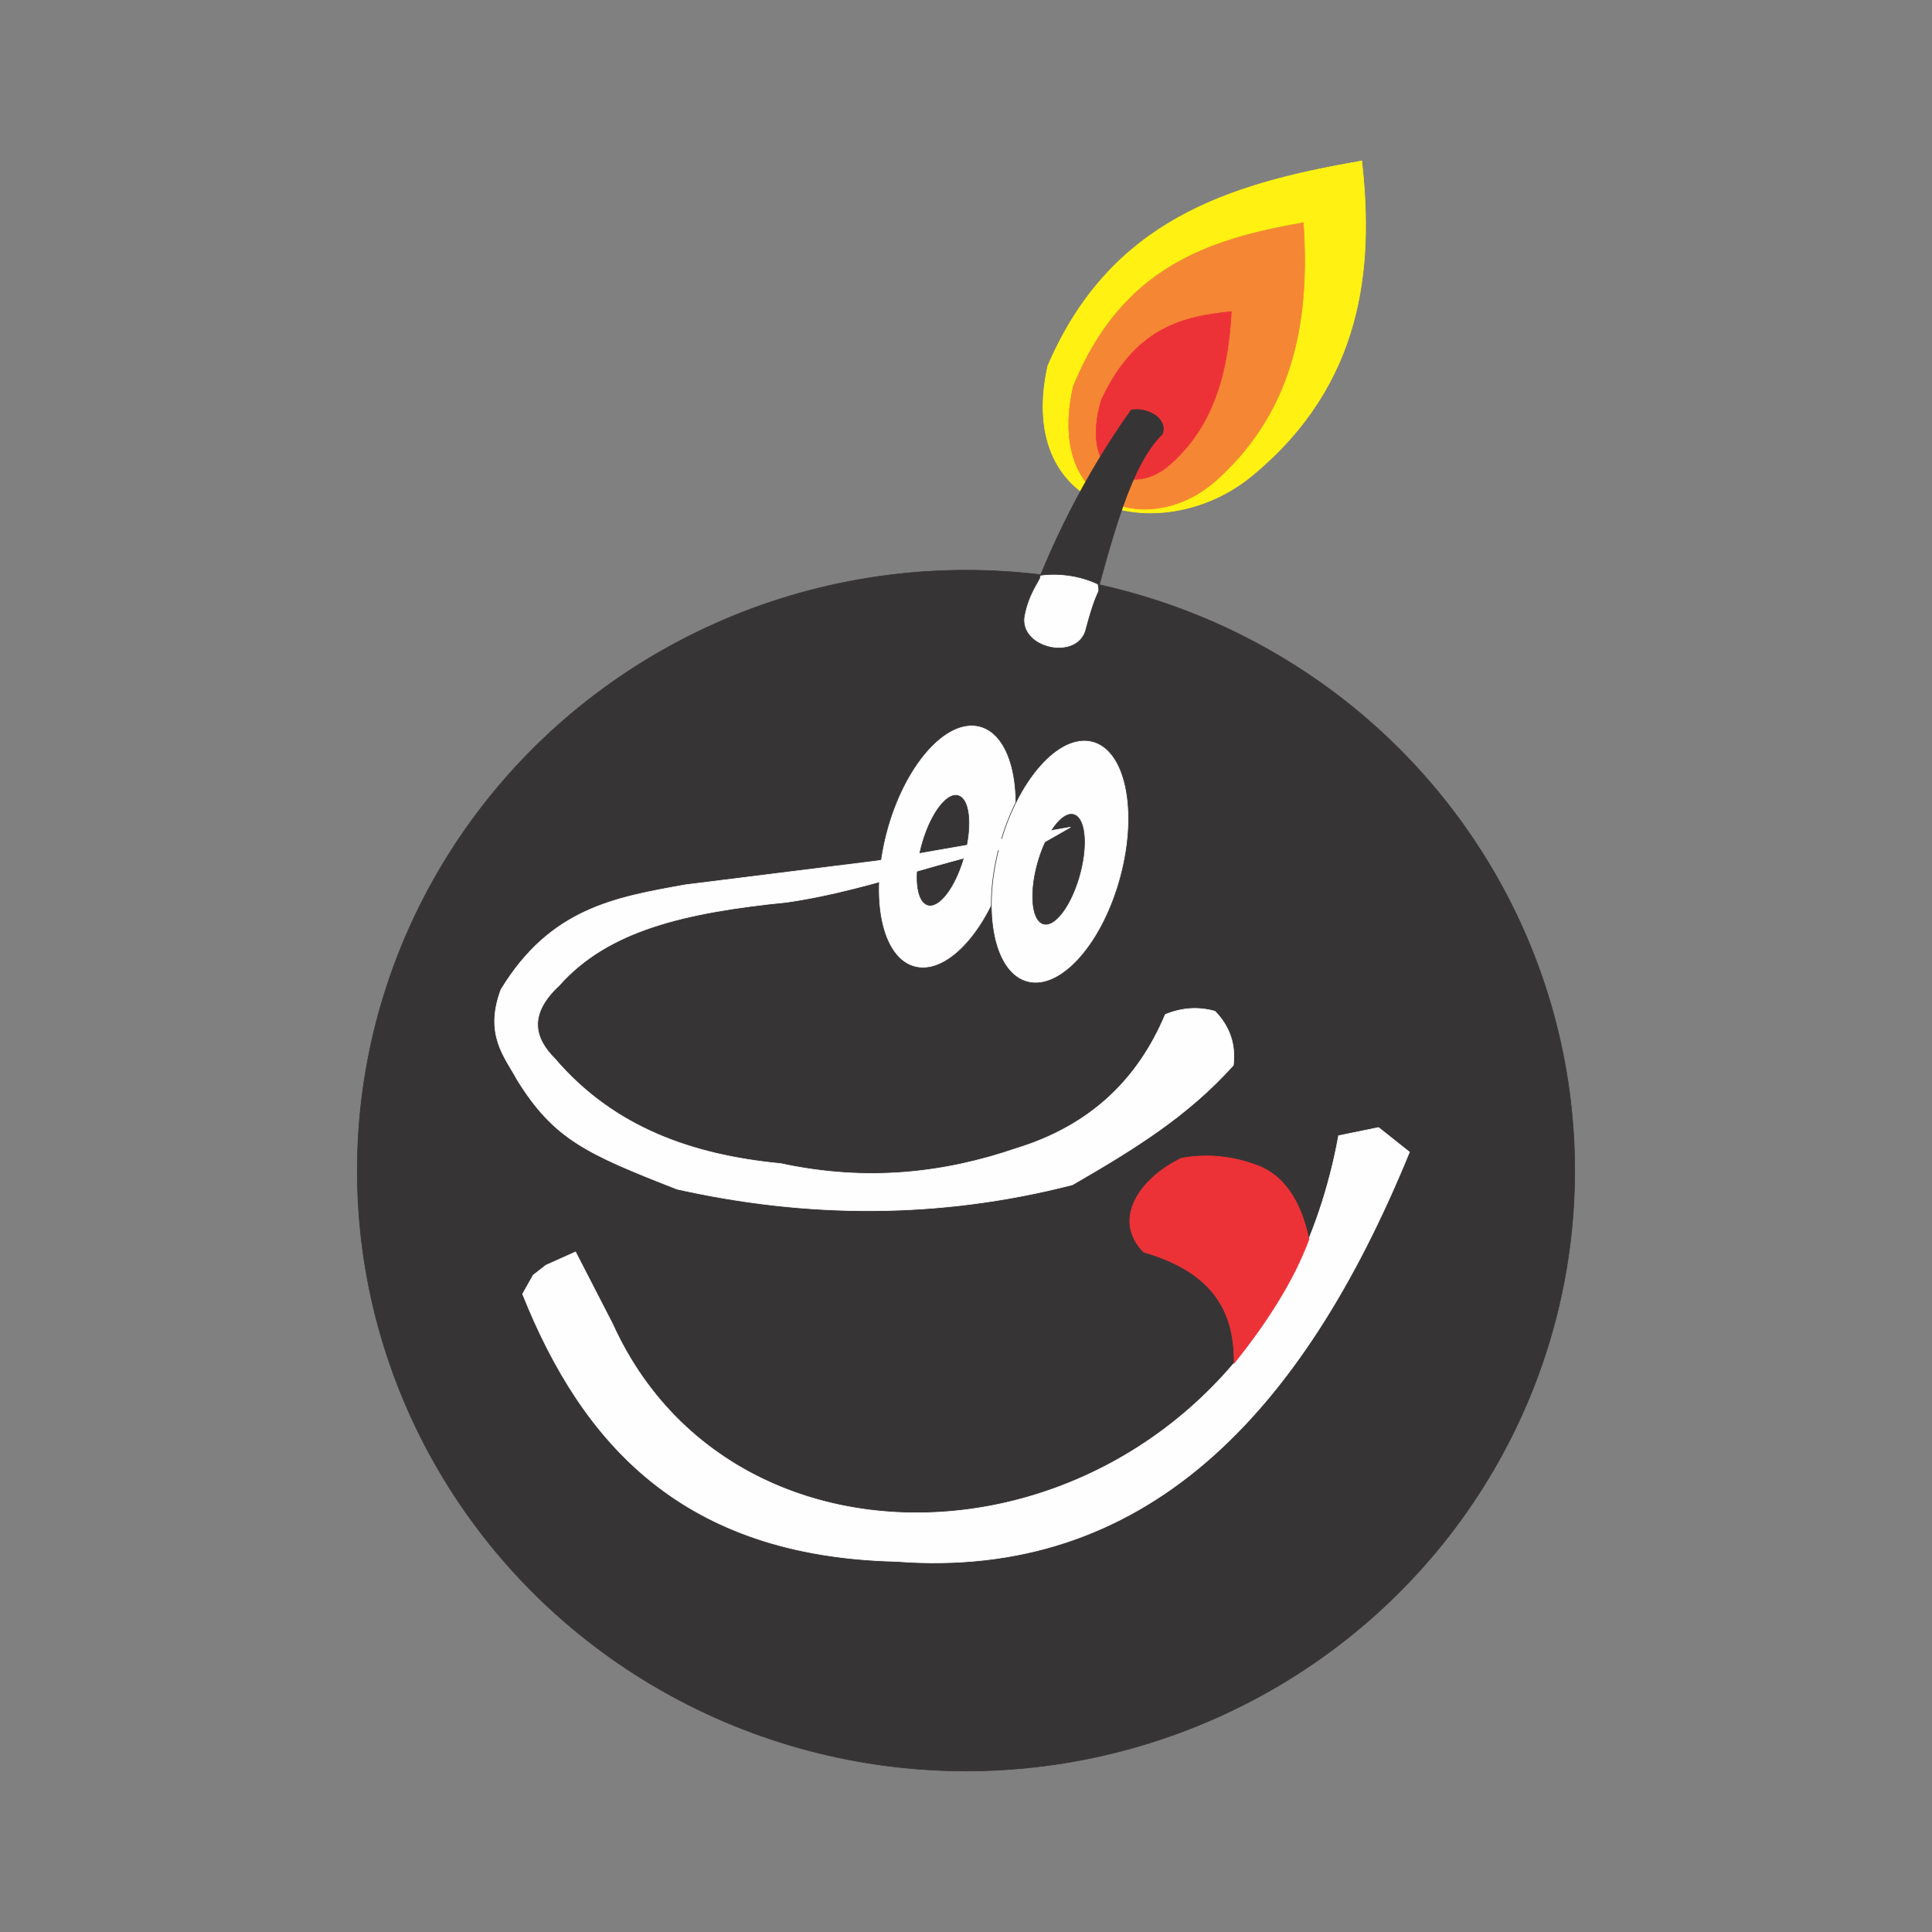 <svg:svg xmlns:dc="http://purl.org/dc/elements/1.1/" xmlns:ns2="http://web.resource.org/cc/" xmlns:rdf="http://www.w3.org/1999/02/22-rdf-syntax-ns#" xmlns:svg="http://www.w3.org/2000/svg" height="235.542" style="fill-rule:evenodd;text-rendering:geometricPrecision;image-rendering:optimizeQuality;clip-rule:evenodd;shape-rendering:geometricPrecision" viewBox="-17.838 11.846 235.542 235.542" width="235.542" xml:space="preserve">
 <svg:rect x="-17.838" y="11.846" width="235.542" height="235.542" fill="#808080" stroke="none"/>
 <svg:defs>
  <svg:style type="text/css">
    .str2 {stroke:#373435;stroke-width:0.076}
    .str0 {stroke:#373435;stroke-width:0.076}
    .str3 {stroke:#ED3237;stroke-width:0.076}
    .str1 {stroke:#FEFEFE;stroke-width:0.076}
    .str4 {stroke:#FFF212;stroke-width:0.076}
    .fil2 {fill:none;fill-rule:nonzero}
    .fil0 {fill:#373435}
    .fil4 {fill:#ED3237}
    .fil6 {fill:#F58634}
    .fil1 {fill:#FEFEFE}
    .fil5 {fill:#FFF212}
    .fil3 {fill:#373435;fill-rule:nonzero}
    .fil8 {fill:#ED3237;fill-rule:nonzero}
    .fil7 {fill:#F58634;fill-rule:nonzero}
  </svg:style>
 </svg:defs>
 <svg:g id="Capa_x0020_1">
  <svg:ellipse class="fil0 str0" cx="99.933" cy="154.56" rx="74.212" ry="73.199" />
  <svg:path class="fil1 str1" d="m56.85 173.26l-4.52-8.785-3.605 1.617-1.548 1.203-1.306 2.306c7.329 18.358 19.609 32.001 45.58 32.605 30.068 2.289 49.337-17.59 62.548-49.905l-3.768-2.993-4.875 0.996c-9.461 51.678-71.508 60.464-88.506 22.956z" />
  <svg:g>
   <svg:path class="fil1" d="m101.53 100.38c-4.096-0.965-9.153 4.825-11.296 12.932-2.143 8.108-0.559 15.463 3.537 16.428 4.096 0.965 9.153-4.825 11.296-12.932 2.143-8.108 0.559-15.463-3.537-16.428z" />
   <svg:path class="fil2 str2" d="m101.53 100.38c-4.096-0.965-9.153 4.825-11.296 12.932-2.143 8.108-0.559 15.463 3.537 16.428 4.096 0.965 9.153-4.825 11.296-12.932 2.143-8.108 0.559-15.463-3.537-16.428z" id="1" />
  </svg:g>
  <svg:g>
   <svg:path class="fil1" d="m115.27 102.22c-4.096-0.965-9.153 4.825-11.296 12.932-2.143 8.108-0.559 15.463 3.537 16.428 4.096 0.965 9.153-4.825 11.296-12.932 2.143-8.108 0.559-15.463-3.537-16.428z" />
   <svg:path class="fil2 str2" d="m115.27 102.22c-4.096-0.965-9.153 4.825-11.296 12.932-2.143 8.108-0.559 15.463 3.537 16.428 4.096 0.965 9.153-4.825 11.296-12.932 2.143-8.108 0.559-15.463-3.537-16.428z" id="1" />
  </svg:g>
  <svg:g>
   <svg:path class="fil0" d="m113.19 111.2c-1.363-0.577-3.35 1.921-4.438 5.579-1.088 3.658-0.865 7.091 0.498 7.668 1.363 0.577 3.35-1.921 4.438-5.579s0.865-7.091-0.498-7.668z" />
   <svg:path class="fil3" d="m108.79 116.79l-0.073-0.022 0.105-0.34 0.11-0.333 0.115-0.326 0.119-0.318 0.123-0.31 0.127-0.301 0.131-0.292 0.134-0.283 0.137-0.273 0.14-0.263 0.142-0.253 0.145-0.242 0.147-0.232 0.148-0.22 0.15-0.208 0.151-0.197 0.152-0.184 0.152-0.171 0.153-0.158 0.153-0.145 0.153-0.131 0.152-0.117 0.152-0.103 0.151-0.088 0.15-0.073 0.149-0.057 0.147-0.041 0.145-0.024 0.143-0.007 0.141 0.011 0.138 0.029 0.134 0.047-0.03 0.07-0.125-0.043-0.128-0.026-0.131-0.01-0.134 0.007-0.137 0.023-0.14 0.039-0.142 0.054-0.144 0.07-0.146 0.085-0.148 0.1-0.149 0.114-0.15 0.129-0.15 0.142-0.15 0.156-0.15 0.169-0.15 0.182-0.149 0.195-0.148 0.207-0.147 0.218-0.145 0.23-0.144 0.241-0.142 0.251-0.139 0.262-0.136 0.272-0.133 0.281-0.13 0.291-0.126 0.299-0.123 0.308-0.118 0.316-0.114 0.324-0.109 0.332-0.104 0.339zm0.476 7.622l-0.03 0.07-0.129-0.065-0.122-0.081-0.114-0.097-0.107-0.112-0.1-0.127-0.092-0.141-0.085-0.155-0.078-0.168-0.071-0.181-0.064-0.193-0.056-0.205-0.049-0.216-0.042-0.227-0.035-0.237-0.028-0.247-0.021-0.257-0.013-0.266-0.006-0.274 0.001-0.282 0.008-0.29 0.016-0.297 0.023-0.303 0.031-0.31 0.038-0.315 0.045-0.32 0.053-0.325 0.06-0.329 0.068-0.333 0.075-0.336 0.083-0.339 0.091-0.341 0.098-0.343 0.073 0.022-0.098 0.342-0.09 0.34-0.083 0.337-0.075 0.335-0.068 0.331-0.06 0.328-0.053 0.323-0.045 0.319-0.038 0.314-0.03 0.308-0.023 0.302-0.016 0.295-0.008 0.288-0.001 0.28 0.006 0.272 0.013 0.264 0.02 0.255 0.028 0.245 0.035 0.235 0.042 0.224 0.049 0.213 0.055 0.202 0.062 0.189 0.069 0.177 0.076 0.164 0.082 0.15 0.089 0.136 0.095 0.122 0.102 0.107 0.108 0.092 0.114 0.076 0.12 0.06zm4.387-5.555l0.073 0.022-0.105 0.34-0.11 0.333-0.115 0.326-0.119 0.318-0.123 0.31-0.127 0.301-0.131 0.292-0.134 0.283-0.137 0.273-0.14 0.263-0.142 0.253-0.145 0.242-0.147 0.231-0.148 0.22-0.15 0.208-0.151 0.196-0.152 0.184-0.152 0.171-0.153 0.158-0.153 0.145-0.153 0.131-0.152 0.117-0.152 0.103-0.151 0.088-0.15 0.072-0.149 0.057-0.147 0.041-0.145 0.024-0.143 0.007-0.141-0.011-0.138-0.029-0.134-0.047 0.03-0.07 0.125 0.043 0.128 0.026 0.131 0.01 0.134-0.007 0.137-0.023 0.14-0.039 0.142-0.054 0.144-0.07 0.146-0.085 0.148-0.1 0.149-0.115 0.15-0.129 0.15-0.142 0.15-0.156 0.15-0.169 0.15-0.182 0.149-0.194 0.148-0.207 0.147-0.218 0.145-0.23 0.144-0.241 0.142-0.251 0.139-0.262 0.136-0.272 0.133-0.281 0.13-0.291 0.126-0.299 0.123-0.308 0.118-0.316 0.114-0.324 0.109-0.332 0.104-0.339zm-0.476-7.622l0.03-0.07 0.129 0.065 0.121 0.081 0.114 0.097 0.107 0.113 0.1 0.127 0.092 0.141 0.085 0.155 0.078 0.168 0.071 0.181 0.064 0.193 0.056 0.205 0.049 0.216 0.042 0.227 0.035 0.237 0.028 0.247 0.021 0.257 0.013 0.266 0.006 0.274-0.001 0.282-0.008 0.29-0.016 0.297-0.023 0.303-0.03 0.31-0.038 0.315-0.045 0.32-0.053 0.325-0.06 0.329-0.068 0.333-0.075 0.336-0.083 0.339-0.091 0.341-0.098 0.343-0.073-0.022 0.098-0.342 0.09-0.34 0.083-0.338 0.075-0.335 0.068-0.331 0.06-0.328 0.053-0.323 0.045-0.319 0.038-0.314 0.03-0.308 0.023-0.302 0.016-0.295 0.008-0.288 0.001-0.28-0.006-0.272-0.013-0.264-0.02-0.255-0.028-0.245-0.035-0.235-0.042-0.224-0.049-0.213-0.055-0.202-0.062-0.189-0.069-0.177-0.076-0.164-0.082-0.15-0.089-0.136-0.095-0.122-0.102-0.107-0.108-0.092-0.114-0.076-0.12-0.06z" id="1" />
  </svg:g>
  <svg:g>
   <svg:path class="fil0" d="m99.098 108.89c-1.363-0.577-3.35 1.921-4.438 5.579-1.088 3.658-0.865 7.091 0.498 7.668 1.363 0.577 3.35-1.921 4.438-5.579s0.865-7.091-0.498-7.668z" />
   <svg:path class="fil3" d="m94.697 114.48l-0.073-0.022 0.105-0.34 0.11-0.333 0.115-0.326 0.119-0.318 0.123-0.31 0.127-0.301 0.131-0.292 0.134-0.283 0.137-0.273 0.14-0.263 0.142-0.253 0.145-0.242 0.147-0.232 0.148-0.22 0.15-0.208 0.151-0.197 0.152-0.184 0.152-0.171 0.153-0.158 0.153-0.145 0.153-0.131 0.152-0.117 0.152-0.103 0.151-0.088 0.15-0.073 0.149-0.057 0.147-0.041 0.145-0.024 0.143-0.007 0.141 0.011 0.138 0.029 0.134 0.047-0.03 0.07-0.125-0.043-0.128-0.026-0.131-0.01-0.134 0.007-0.137 0.023-0.14 0.039-0.142 0.054-0.144 0.07-0.146 0.085-0.148 0.1-0.149 0.114-0.15 0.129-0.15 0.142-0.15 0.156-0.15 0.169-0.15 0.182-0.149 0.195-0.148 0.207-0.147 0.218-0.145 0.23-0.144 0.241-0.142 0.251-0.139 0.262-0.136 0.272-0.133 0.281-0.13 0.291-0.126 0.299-0.123 0.308-0.118 0.316-0.114 0.324-0.109 0.332-0.104 0.339zm0.476 7.622l-0.03 0.07-0.129-0.065-0.122-0.081-0.114-0.097-0.107-0.112-0.1-0.127-0.092-0.141-0.085-0.155-0.078-0.168-0.071-0.181-0.064-0.193-0.056-0.205-0.049-0.216-0.042-0.227-0.035-0.237-0.028-0.247-0.021-0.257-0.013-0.266-0.006-0.274 0.001-0.282 0.008-0.29 0.016-0.297 0.023-0.303 0.031-0.31 0.038-0.315 0.045-0.32 0.053-0.325 0.06-0.329 0.068-0.333 0.075-0.336 0.083-0.339 0.091-0.341 0.098-0.343 0.073 0.022-0.098 0.342-0.09 0.34-0.083 0.337-0.075 0.335-0.068 0.331-0.06 0.328-0.053 0.323-0.045 0.319-0.038 0.314-0.03 0.308-0.023 0.302-0.016 0.295-0.008 0.288-0.001 0.28 0.006 0.272 0.013 0.264 0.02 0.255 0.028 0.245 0.035 0.235 0.042 0.224 0.049 0.213 0.055 0.202 0.062 0.189 0.069 0.177 0.076 0.164 0.082 0.15 0.089 0.136 0.095 0.122 0.102 0.107 0.108 0.092 0.114 0.076 0.12 0.06zm4.387-5.555l0.073 0.022-0.105 0.34-0.11 0.333-0.115 0.326-0.119 0.318-0.123 0.31-0.127 0.301-0.131 0.292-0.134 0.283-0.137 0.273-0.14 0.263-0.142 0.253-0.145 0.242-0.147 0.231-0.148 0.22-0.15 0.208-0.151 0.196-0.152 0.184-0.152 0.171-0.153 0.158-0.153 0.145-0.153 0.131-0.152 0.117-0.152 0.103-0.151 0.088-0.15 0.072-0.149 0.057-0.147 0.041-0.145 0.024-0.143 0.007-0.141-0.011-0.138-0.029-0.134-0.047 0.03-0.07 0.125 0.043 0.128 0.026 0.131 0.01 0.134-0.007 0.137-0.023 0.14-0.039 0.142-0.054 0.144-0.07 0.146-0.085 0.148-0.1 0.149-0.115 0.15-0.129 0.15-0.142 0.15-0.156 0.15-0.169 0.15-0.182 0.149-0.194 0.148-0.207 0.147-0.218 0.145-0.23 0.144-0.241 0.142-0.251 0.139-0.262 0.136-0.272 0.133-0.281 0.13-0.291 0.126-0.299 0.123-0.308 0.118-0.316 0.114-0.324 0.109-0.332 0.104-0.339zm-0.476-7.622l0.03-0.07 0.129 0.065 0.121 0.081 0.114 0.097 0.107 0.113 0.1 0.127 0.092 0.141 0.085 0.155 0.078 0.168 0.071 0.181 0.064 0.193 0.056 0.205 0.049 0.216 0.042 0.227 0.035 0.237 0.028 0.247 0.021 0.257 0.013 0.266 0.006 0.274-0.001 0.282-0.008 0.29-0.016 0.297-0.023 0.303-0.03 0.31-0.038 0.315-0.045 0.32-0.053 0.325-0.06 0.329-0.068 0.333-0.075 0.336-0.083 0.339-0.091 0.341-0.098 0.343-0.073-0.022 0.098-0.342 0.09-0.34 0.083-0.338 0.075-0.335 0.068-0.331 0.06-0.328 0.053-0.323 0.045-0.319 0.038-0.314 0.03-0.308 0.023-0.302 0.016-0.295 0.008-0.288 0.001-0.28-0.006-0.272-0.013-0.264-0.02-0.255-0.028-0.245-0.035-0.235-0.042-0.224-0.049-0.213-0.055-0.202-0.062-0.189-0.069-0.177-0.076-0.164-0.082-0.15-0.089-0.136-0.095-0.122-0.102-0.107-0.108-0.092-0.114-0.076-0.12-0.06z" id="1" />
  </svg:g>
  <svg:path class="fil1 str1" d="m124.23 135.53c2.019-0.834 4.039-0.966 6.058-0.395 1.8 1.844 2.546 4.039 2.239 6.585-5.553 6.179-11.963 10.15-19.623 14.573-16.435 4.22-32.469 4.033-48.202 0.527-11.002-4.308-14.997-6.063-19.507-13.363-1.45-2.711-4.024-5.436-1.96-10.957 6.045-9.971 14.014-11.258 22.521-12.79l23.311-2.908 23.61-4.109-3.282 1.87c-10.059 1.063-20.109 5.671-31.26 7.27-12.599 1.273-21.862 3.468-27.789 10.141-3.82 3.556-3.03 6.453-0.527 8.956 7.199 8.408 16.814 11.744 27.525 12.775 10.531 2.267 19.936 1.158 28.711-1.844 9.23-2.832 14.915-8.582 18.175-16.331z" />
  <svg:path class="fil4 str3" d="m132.62 178.04c0.067-6.015-2.307-11.033-11.022-13.535-3.945-4.021-0.439-9.043 4.609-11.458 3.117-0.571 6.234-0.263 9.351 0.922 3.117 1.229 5.18 4.214 6.19 8.956-1.86 5.038-5.105 10.077-9.128 15.115z" />
  <svg:path class="fil5 str4" d="m148.18 31.474c1.475 13.057 0.148 27.146-13.278 38.285-10.549 8.852-29.064 5.311-25.007-13.278 7.58-17.704 21.927-22.204 38.285-25.007z" />
  <svg:g>
   <svg:path class="fil6" d="m141.06 38.999c0.709 10.773-0.616 22.352-10.52 31.31-7.785 7.121-20.941 3.913-17.543-11.327 5.895-14.456 16.283-17.934 28.064-19.982z" />
   <svg:path class="fil7" d="m130.57 70.337l-0.051-0.056 0-0 0.903-0.847 0.854-0.861 0.806-0.875 0.759-0.889 0.714-0.901 0.669-0.914 0.626-0.925 0.584-0.936 0.544-0.947 0.504-0.956 0.466-0.965 0.429-0.974 0.393-0.982 0.359-0.989 0.325-0.995 0.293-1.001 0.262-1.007 0.232-1.011 0.203-1.016 0.176-1.019 0.15-1.022 0.125-1.024 0.101-1.026 0.078-1.027 0.057-1.027 0.036-1.027 0.017-1.026-0.001-1.024-0.017-1.022-0.033-1.019-0.047-1.016-0.06-1.012 0.076-0.005 0.06 1.013 0.047 1.017 0.033 1.02 0.017 1.023 0.001 1.025-0.017 1.027-0.036 1.028-0.057 1.028-0.078 1.028-0.101 1.027-0.125 1.026-0.15 1.024-0.176 1.021-0.204 1.018-0.233 1.014-0.263 1.009-0.294 1.004-0.326 0.998-0.359 0.991-0.394 0.984-0.43 0.976-0.467 0.968-0.506 0.959-0.545 0.949-0.586 0.939-0.628 0.927-0.671 0.916-0.715 0.904-0.761 0.891-0.808 0.877-0.856 0.863-0.905 0.848 0-0zm-0.051-0.056l0-0-0.008 0.007 0.008-0.007zm-17.553-11.314l0.071 0.029 0.002-0.006-0.27 1.391-0.177 1.321-0.089 1.251-0.004 1.181 0.077 1.112 0.153 1.043 0.226 0.974 0.295 0.906 0.359 0.838 0.42 0.77 0.476 0.703 0.529 0.636 0.577 0.569 0.622 0.503 0.663 0.437 0.699 0.372 0.732 0.307 0.761 0.242 0.785 0.177 0.806 0.113 0.823 0.049 0.836-0.015 0.845-0.078 0.849-0.141 0.85-0.204 0.847-0.267 0.84-0.329 0.828-0.391 0.813-0.453 0.794-0.514 0.77-0.575 0.743-0.636 0.051 0.056-0.747 0.639-0.774 0.578-0.798 0.517-0.817 0.455-0.833 0.393-0.844 0.331-0.852 0.268-0.855 0.205-0.855 0.142-0.85 0.079-0.842 0.015-0.829-0.049-0.812-0.114-0.792-0.179-0.767-0.244-0.739-0.309-0.706-0.375-0.669-0.441-0.628-0.508-0.583-0.575-0.534-0.642-0.48-0.709-0.423-0.776-0.362-0.844-0.297-0.912-0.228-0.98-0.154-1.049-0.077-1.118 0.004-1.187 0.089-1.256 0.178-1.326 0.271-1.396 0.002-0.006zm-0.002 0.006l0.001-0.003 0.001-0.003-0.002 0.006zm28.139-19.977l-0.076 0.005 0.044 0.035-1.1 0.197-1.091 0.207-1.082 0.218-1.072 0.232-1.061 0.247-1.05 0.264-1.039 0.283-1.026 0.304-1.014 0.326-1 0.35-0.986 0.376-0.972 0.404-0.957 0.433-0.941 0.464-0.925 0.497-0.909 0.531-0.891 0.568-0.874 0.606-0.855 0.645-0.836 0.687-0.817 0.73-0.797 0.775-0.776 0.822-0.755 0.871-0.733 0.921-0.711 0.973-0.688 1.027-0.665 1.082-0.64 1.14-0.616 1.199-0.591 1.26-0.565 1.322-0.071-0.029 0.566-1.325 0.592-1.262 0.617-1.201 0.642-1.142 0.666-1.085 0.69-1.029 0.713-0.975 0.735-0.923 0.757-0.873 0.778-0.824 0.799-0.777 0.819-0.732 0.839-0.689 0.858-0.647 0.876-0.607 0.894-0.569 0.911-0.533 0.928-0.498 0.944-0.465 0.959-0.434 0.974-0.405 0.988-0.377 1.002-0.351 1.015-0.327 1.028-0.304 1.04-0.284 1.052-0.265 1.063-0.248 1.073-0.232 1.083-0.219 1.092-0.207 1.101-0.197 0.044 0.035zm-0.044-0.035l0.042-0.007 0.003 0.042-0.044-0.035z" id="1" />
  </svg:g>
  <svg:g>
   <svg:path class="fil4" d="m132.28 49.84c-0.364 6.677-1.832 13.735-7.546 18.693-4.497 3.946-11.063 1.223-8.279-7.973 4.019-8.572 9.611-10.125 15.825-10.719z" />
   <svg:path class="fil8" d="m124.76 68.561l-0.05-0.058 0-0 0.522-0.47 0.498-0.482 0.474-0.493 0.451-0.504 0.429-0.514 0.407-0.524 0.385-0.534 0.364-0.543 0.344-0.552 0.325-0.56 0.306-0.568 0.287-0.575 0.269-0.582 0.252-0.589 0.235-0.595 0.219-0.6 0.203-0.605 0.188-0.61 0.174-0.614 0.16-0.618 0.146-0.621 0.134-0.624 0.121-0.626 0.11-0.628 0.099-0.629 0.088-0.63 0.079-0.631 0.069-0.631 0.06-0.63 0.052-0.63 0.044-0.628 0.037-0.627 0.076 0.004-0.037 0.627-0.044 0.629-0.052 0.631-0.06 0.631-0.069 0.632-0.079 0.632-0.088 0.631-0.099 0.63-0.11 0.629-0.122 0.627-0.134 0.625-0.147 0.622-0.16 0.619-0.174 0.616-0.189 0.612-0.204 0.607-0.22 0.602-0.236 0.597-0.253 0.591-0.27 0.584-0.288 0.577-0.307 0.57-0.326 0.562-0.346 0.554-0.366 0.545-0.387 0.536-0.408 0.527-0.43 0.516-0.453 0.506-0.476 0.495-0.5 0.484-0.524 0.472 0-0zm-0.05-0.058l0-0-0.008 0.007 0.007-0.006zm-8.288-7.961l0.069 0.032 0.002-0.005-0.234 0.841-0.181 0.803-0.13 0.765-0.082 0.727-0.036 0.689 0.009 0.65 0.051 0.612 0.091 0.574 0.128 0.535 0.164 0.497 0.198 0.459 0.229 0.42 0.258 0.382 0.285 0.344 0.311 0.306 0.334 0.268 0.355 0.229 0.374 0.191 0.391 0.153 0.406 0.115 0.419 0.076 0.43 0.038 0.439-0 0.446-0.039 0.451-0.077 0.453-0.116 0.454-0.155 0.452-0.193 0.449-0.232 0.443-0.271 0.435-0.31 0.425-0.349 0.05 0.058-0.429 0.352-0.439 0.313-0.448 0.274-0.454 0.235-0.458 0.196-0.459 0.156-0.459 0.117-0.457 0.078-0.452 0.039-0.446 0-0.437-0.039-0.426-0.078-0.413-0.117-0.398-0.156-0.381-0.195-0.362-0.234-0.34-0.272-0.316-0.311-0.29-0.35-0.262-0.388-0.233-0.427-0.2-0.465-0.166-0.503-0.13-0.541-0.091-0.58-0.051-0.618-0.009-0.655 0.036-0.694 0.083-0.731 0.131-0.769 0.182-0.807 0.234-0.845 0.002-0.005zm-0.002 0.005l0.001-0.002 0.001-0.003-0.002 0.005zm15.9-10.706l-0.076-0.004 0.042 0.04-0.58 0.059-0.576 0.065-0.572 0.073-0.568 0.082-0.564 0.092-0.559 0.103-0.554 0.116-0.549 0.129-0.544 0.143-0.539 0.159-0.534 0.175-0.528 0.193-0.522 0.212-0.516 0.232-0.51 0.253-0.504 0.276-0.497 0.299-0.491 0.323-0.484 0.349-0.477 0.375-0.47 0.403-0.463 0.432-0.455 0.462-0.448 0.493-0.44 0.525-0.432 0.559-0.424 0.593-0.416 0.629-0.407 0.665-0.399 0.703-0.39 0.742-0.381 0.782-0.069-0.032 0.382-0.784 0.391-0.744 0.4-0.705 0.409-0.668 0.417-0.631 0.426-0.595 0.434-0.561 0.442-0.528 0.45-0.495 0.458-0.464 0.465-0.434 0.473-0.405 0.48-0.377 0.487-0.35 0.493-0.325 0.5-0.3 0.506-0.277 0.513-0.255 0.519-0.233 0.525-0.213 0.53-0.194 0.536-0.176 0.541-0.16 0.546-0.144 0.551-0.129 0.556-0.116 0.561-0.104 0.565-0.092 0.569-0.082 0.573-0.073 0.577-0.065 0.581-0.059 0.042 0.04zm-0.042-0.04l0.044-0.004-0.002 0.044-0.042-0.04z" id="1" />
  </svg:g>
  <svg:path class="fil0 str0" d="m120.08 61.831c1.886-0.354 4.479 0.972 3.801 2.917-3.822 3.766-5.991 11.907-9.105 23.691-2.019 4.362-7.971 1.975-7.779-1.238 3.166-8.783 7.324-17.295 13.083-25.371z" />
  <svg:g>
   <svg:path class="fil1" d="m108.88 82.002c0.977-0.183 4.085-0.406 7.148 1.056 0.239 1.667 0.082-0.373-1.532 5.734-1.191 3.578-7.761 2.145-7.502-1.552 0.484-3.3 2.348-5.037 1.887-5.239z" />
   <svg:path class="fil3" d="m116.07 83.053l-0.075 0.011 0.021 0.029-0.286-0.132-0.286-0.122-0.286-0.113-0.285-0.104-0.283-0.096-0.282-0.087-0.28-0.079-0.277-0.072-0.274-0.064-0.271-0.058-0.267-0.051-0.263-0.044-0.259-0.038-0.254-0.033-0.248-0.027-0.243-0.022-0.236-0.017-0.23-0.013-0.223-0.008-0.216-0.005-0.208-0.001-0.2 0.002-0.192 0.005-0.183 0.008-0.173 0.01-0.164 0.012-0.154 0.014-0.143 0.015-0.132 0.016-0.121 0.017-0.109 0.017-0.097 0.017-0.014-0.075 0.099-0.017 0.111-0.017 0.122-0.017 0.134-0.016 0.144-0.015 0.155-0.014 0.165-0.012 0.175-0.01 0.184-0.008 0.193-0.005 0.201-0.002 0.209 0.001 0.217 0.005 0.225 0.009 0.231 0.013 0.238 0.017 0.244 0.022 0.25 0.027 0.255 0.033 0.26 0.038 0.265 0.044 0.269 0.051 0.272 0.058 0.276 0.065 0.279 0.072 0.281 0.08 0.283 0.088 0.285 0.096 0.287 0.105 0.287 0.114 0.288 0.123 0.288 0.133 0.021 0.029zm-0.021-0.029l0.018 0.009 0.003 0.02-0.021-0.029zm-1.512 5.78l-0.072-0.024-0.001 0.002 0.147-0.549 0.139-0.504 0.131-0.46 0.123-0.419 0.115-0.38 0.107-0.343 0.1-0.308 0.093-0.276 0.086-0.246 0.079-0.217 0.073-0.192 0.066-0.168 0.06-0.146 0.054-0.126 0.048-0.109 0.042-0.094 0.037-0.08 0.032-0.069 0.026-0.06 0.021-0.053 0.017-0.048 0.012-0.045 0.008-0.045 0.004-0.047 0-0.052-0.003-0.059-0.007-0.069-0.01-0.08-0.013-0.093-0.016-0.109-0.019-0.126-0.021-0.146 0.075-0.011 0.021 0.146 0.019 0.126 0.016 0.109 0.013 0.094 0.01 0.081 0.007 0.071 0.003 0.063-0.001 0.057-0.004 0.053-0.009 0.051-0.013 0.051-0.018 0.052-0.022 0.056-0.027 0.062-0.032 0.07-0.037 0.08-0.042 0.093-0.048 0.108-0.053 0.125-0.06 0.145-0.066 0.167-0.072 0.191-0.079 0.217-0.086 0.245-0.093 0.275-0.1 0.308-0.107 0.343-0.115 0.38-0.122 0.418-0.131 0.46-0.139 0.503-0.147 0.549-0.001 0.002zm0.001-0.002l-0 0.001-0 0.001 0.001-0.002zm-7.577-1.567l0.075 0.011 0-0.003-0.004 0.336 0.033 0.322 0.068 0.307 0.101 0.293 0.131 0.278 0.16 0.263 0.186 0.247 0.21 0.23 0.233 0.213 0.253 0.196 0.27 0.178 0.286 0.159 0.299 0.14 0.31 0.121 0.318 0.101 0.325 0.08 0.329 0.059 0.331 0.037 0.331 0.015 0.328-0.008 0.323-0.031 0.316-0.054 0.307-0.078 0.296-0.103 0.282-0.128 0.266-0.153 0.248-0.179 0.228-0.206 0.205-0.233 0.181-0.26 0.154-0.288 0.126-0.317 0.072 0.024-0.129 0.325-0.159 0.296-0.186 0.267-0.211 0.239-0.234 0.211-0.254 0.184-0.273 0.157-0.288 0.131-0.302 0.105-0.313 0.08-0.322 0.055-0.329 0.031-0.334 0.008-0.336-0.015-0.336-0.038-0.334-0.06-0.33-0.081-0.323-0.102-0.314-0.123-0.304-0.143-0.29-0.162-0.275-0.181-0.257-0.2-0.237-0.218-0.215-0.235-0.191-0.253-0.164-0.269-0.135-0.285-0.103-0.301-0.07-0.316-0.034-0.331 0.005-0.344 0-0.003zm-0 0.003l0-0.001 0-0.001-0 0.003zm1.918-5.274l0.014 0.075 0.008-0.072 0.047 0.03 0.032 0.044 0.015 0.053-0 0.059-0.012 0.065-0.022 0.072-0.032 0.08-0.041 0.088-0.049 0.097-0.056 0.105-0.063 0.114-0.069 0.123-0.074 0.132-0.079 0.141-0.083 0.15-0.086 0.159-0.089 0.168-0.091 0.177-0.092 0.186-0.093 0.195-0.093 0.204-0.093 0.213-0.091 0.222-0.089 0.231-0.087 0.24-0.083 0.249-0.079 0.258-0.075 0.267-0.069 0.276-0.063 0.285-0.057 0.294-0.049 0.304-0.075-0.011 0.05-0.306 0.057-0.297 0.064-0.287 0.07-0.278 0.075-0.269 0.08-0.26 0.084-0.251 0.087-0.242 0.09-0.233 0.092-0.223 0.093-0.214 0.094-0.205 0.094-0.196 0.093-0.187 0.091-0.178 0.089-0.168 0.087-0.159 0.083-0.15 0.079-0.141 0.074-0.132 0.068-0.123 0.062-0.113 0.055-0.104 0.048-0.095 0.039-0.085 0.03-0.075 0.02-0.065 0.01-0.054 0-0.042-0.008-0.03-0.015-0.021-0.026-0.016 0.008-0.072zm-0.008 0.072l-0.113-0.05 0.121-0.023-0.008 0.072z" id="1" />
  </svg:g>
 </svg:g>
</svg:svg>